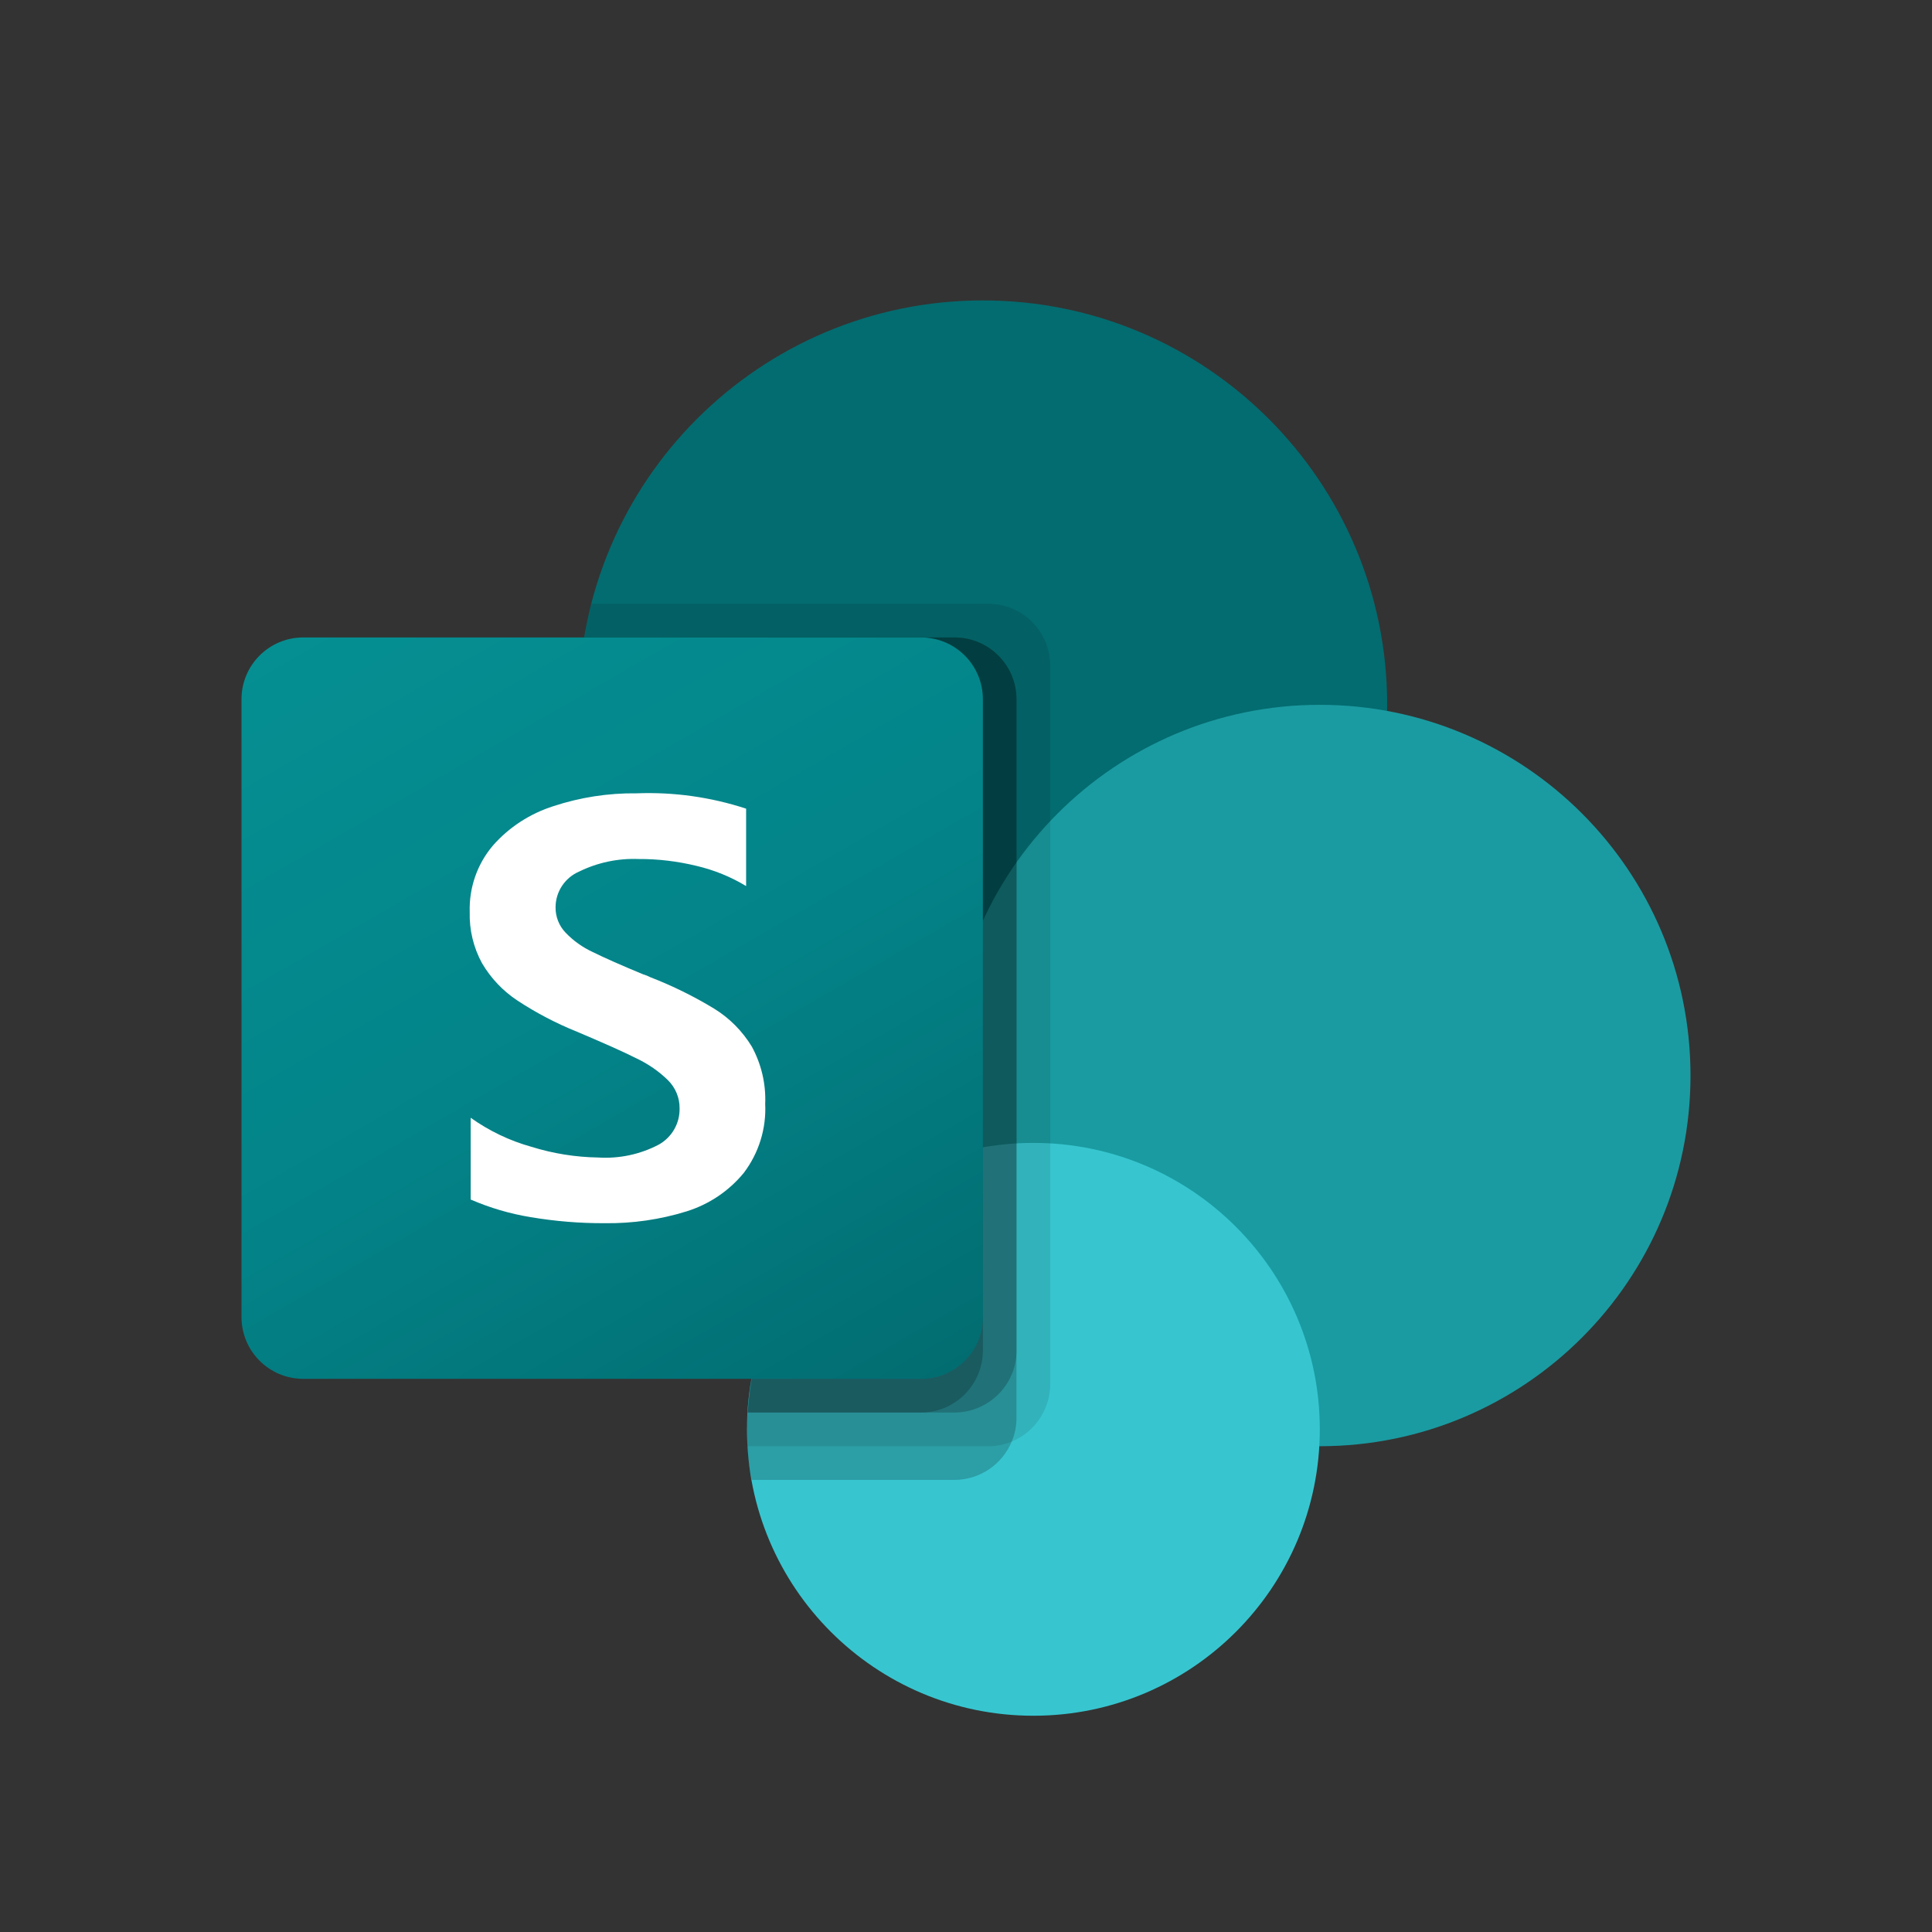 <svg width="16" height="16" viewBox="0 0 16 16" fill="none" xmlns="http://www.w3.org/2000/svg">
<rect x="0" y="0" width="16" height="16" fill="#333333" stroke="none"/>
<g clip-path="url(#clip0_31_8105)">
<path d="M8.14 9.186C9.989 9.186 11.488 7.687 11.488 5.837C11.488 3.988 9.989 2.488 8.14 2.488C6.29 2.488 4.791 3.988 4.791 5.837C4.791 7.687 6.29 9.186 8.14 9.186Z" fill="#036C70"/>
<path d="M10.93 11.977C12.626 11.977 14 10.602 14 8.907C14 7.212 12.626 5.837 10.93 5.837C9.235 5.837 7.86 7.212 7.86 8.907C7.86 10.602 9.235 11.977 10.93 11.977Z" fill="#1A9BA1"/>
<path d="M8.558 14.209C9.868 14.209 10.93 13.147 10.93 11.837C10.93 10.527 9.868 9.465 8.558 9.465C7.248 9.465 6.186 10.527 6.186 11.837C6.186 13.147 7.248 14.209 8.558 14.209Z" fill="#37C6D0"/>
<path opacity="0.1" d="M8.698 5.511V11.466C8.696 11.673 8.571 11.859 8.38 11.938C8.319 11.963 8.253 11.977 8.187 11.977H6.189C6.186 11.929 6.186 11.885 6.186 11.837C6.185 11.791 6.187 11.744 6.192 11.698C6.243 10.806 6.792 10.018 7.612 9.663V9.144C5.788 8.855 4.543 7.142 4.832 5.317C4.834 5.304 4.836 5.292 4.838 5.279C4.852 5.185 4.872 5.092 4.897 5H8.187C8.469 5.001 8.697 5.229 8.698 5.511Z" fill="black"/>
<path opacity="0.2" d="M7.908 5.279H4.838C4.528 7.1 5.753 8.828 7.574 9.138C7.629 9.148 7.685 9.156 7.74 9.162C6.875 9.573 6.245 10.738 6.191 11.698C6.187 11.744 6.185 11.791 6.186 11.837C6.186 11.885 6.186 11.929 6.188 11.977C6.193 12.07 6.206 12.164 6.225 12.256H7.908C8.114 12.254 8.3 12.129 8.379 11.938C8.405 11.877 8.418 11.811 8.418 11.745V5.79C8.417 5.508 8.189 5.28 7.908 5.279Z" fill="black"/>
<path opacity="0.2" d="M7.908 5.279H4.838C4.528 7.101 5.753 8.828 7.575 9.138C7.612 9.145 7.65 9.151 7.687 9.156C6.85 9.595 6.244 10.758 6.192 11.698H7.908C8.189 11.695 8.417 11.468 8.419 11.187V5.79C8.418 5.508 8.19 5.28 7.908 5.279Z" fill="black"/>
<path opacity="0.2" d="M7.629 5.279H4.838C4.545 6.999 5.623 8.654 7.314 9.083C6.673 9.815 6.281 10.73 6.192 11.698H7.629C7.91 11.697 8.138 11.469 8.14 11.187V5.79C8.139 5.508 7.911 5.279 7.629 5.279Z" fill="black"/>
<path d="M2.512 5.279H7.628C7.911 5.279 8.14 5.508 8.14 5.791V10.907C8.14 11.19 7.911 11.419 7.628 11.419H2.512C2.229 11.419 2 11.19 2 10.907V5.791C2 5.508 2.229 5.279 2.512 5.279Z" fill="url(#paint0_linear_31_8105)"/>
<path d="M4.285 8.286C4.165 8.207 4.065 8.101 3.992 7.977C3.921 7.847 3.886 7.701 3.89 7.553C3.884 7.353 3.951 7.158 4.08 7.005C4.214 6.851 4.389 6.738 4.584 6.676C4.806 6.603 5.038 6.567 5.272 6.57C5.579 6.558 5.886 6.601 6.179 6.697V7.338C6.052 7.261 5.913 7.205 5.769 7.171C5.612 7.133 5.451 7.113 5.289 7.114C5.119 7.107 4.949 7.143 4.796 7.218C4.678 7.269 4.601 7.385 4.601 7.514C4.6 7.592 4.63 7.668 4.684 7.724C4.748 7.791 4.824 7.845 4.908 7.884C5.001 7.93 5.14 7.992 5.326 8.069C5.347 8.075 5.367 8.083 5.386 8.093C5.569 8.164 5.746 8.251 5.914 8.353C6.041 8.431 6.148 8.539 6.226 8.667C6.305 8.812 6.344 8.976 6.337 9.142C6.347 9.347 6.284 9.549 6.16 9.713C6.037 9.863 5.872 9.974 5.686 10.032C5.467 10.1 5.238 10.133 5.009 10.13C4.803 10.131 4.598 10.114 4.395 10.08C4.224 10.052 4.057 10.003 3.898 9.934V9.257C4.05 9.365 4.22 9.447 4.4 9.497C4.579 9.553 4.766 9.583 4.954 9.586C5.128 9.597 5.302 9.56 5.456 9.479C5.565 9.418 5.631 9.302 5.628 9.178C5.629 9.091 5.594 9.008 5.533 8.947C5.457 8.872 5.368 8.811 5.271 8.765C5.16 8.709 4.995 8.636 4.778 8.544C4.606 8.475 4.44 8.388 4.285 8.286Z" fill="white"/>
</g>
<defs>
<linearGradient id="paint0_linear_31_8105" x1="3.067" y1="4.879" x2="7.073" y2="11.818" gradientUnits="userSpaceOnUse">
<stop stop-color="#058F92"/>
<stop offset="0.5" stop-color="#038489"/>
<stop offset="1" stop-color="#026D71"/>
</linearGradient>
<clipPath id="clip0_31_8105">
<rect width="12" height="11.721" fill="white" transform="translate(2 2.488)"/>
</clipPath>
</defs>
</svg>
